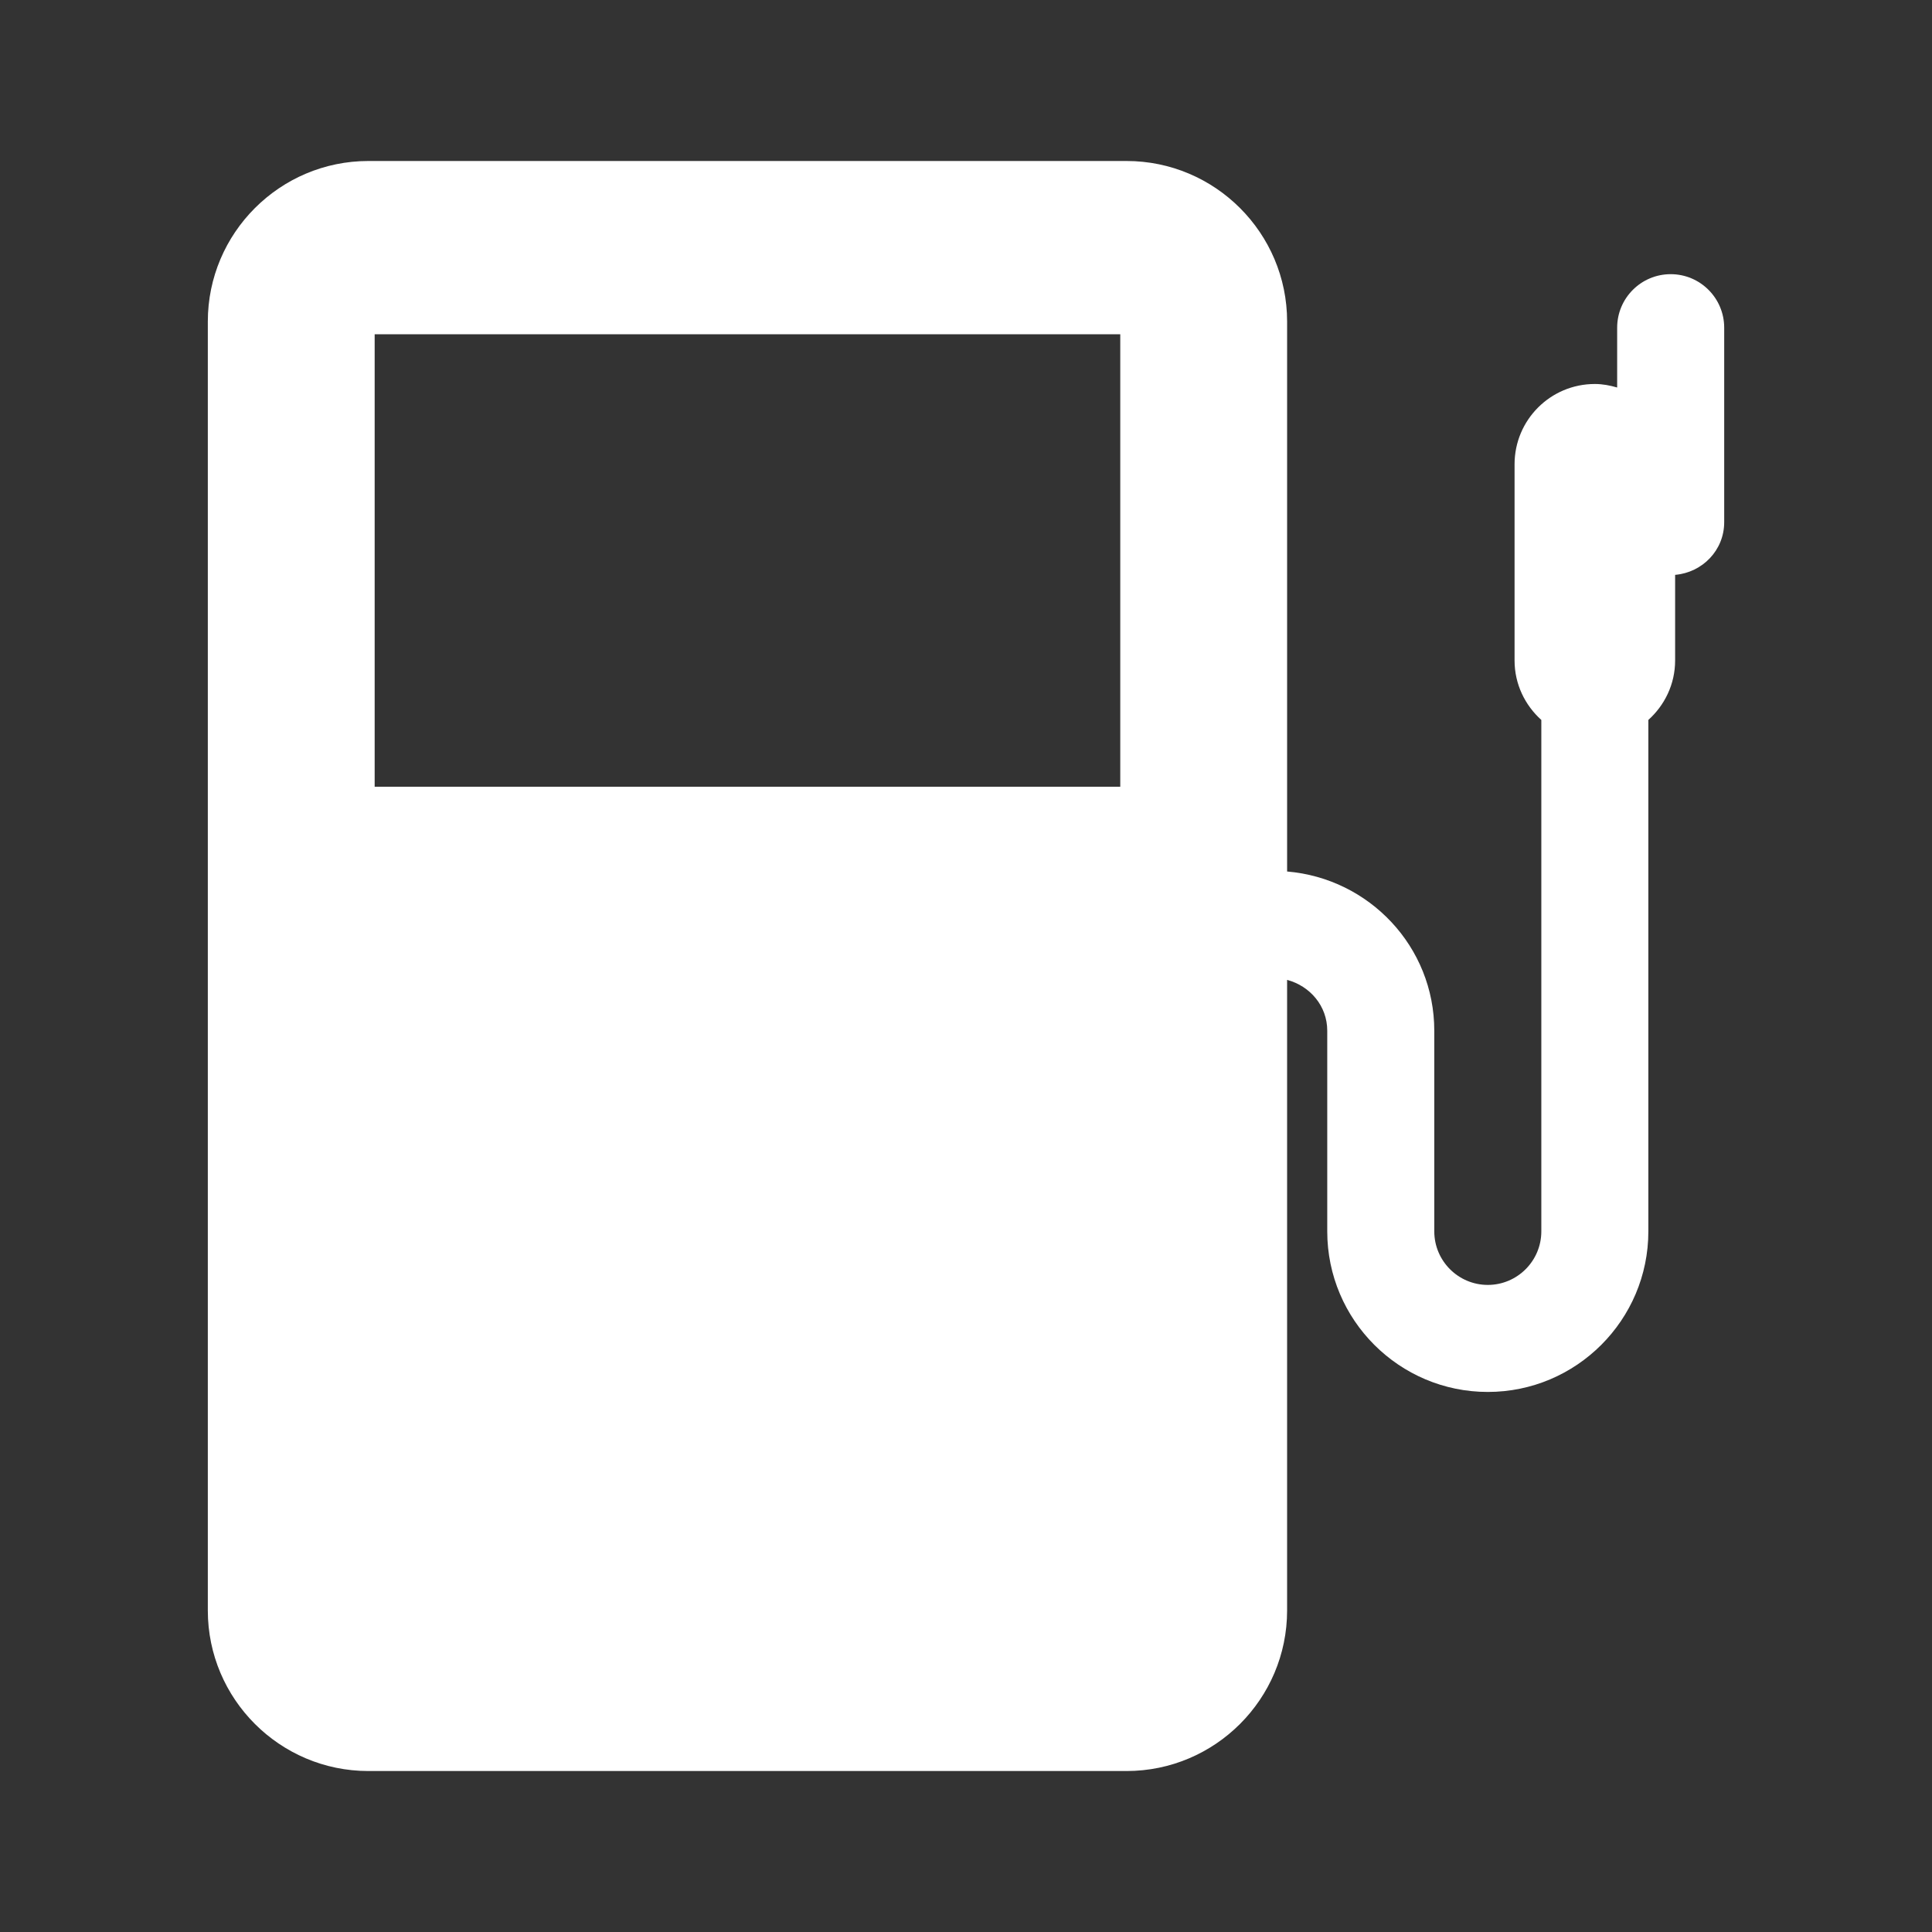 <!DOCTYPE svg PUBLIC "-//W3C//DTD SVG 1.1//EN" "http://www.w3.org/Graphics/SVG/1.1/DTD/svg11.dtd">
<!-- Uploaded to: SVG Repo, www.svgrepo.com, Transformed by: SVG Repo Mixer Tools -->
<svg fill="#ffffff" height="800px" width="800px" version="1.1" id="Capa_1" xmlns="http://www.w3.org/2000/svg" xmlns:xlink="http://www.w3.org/1999/xlink" viewBox="-29.61 -29.61 355.33 355.33" xml:space="preserve" stroke="#ffffff" stroke-width="0.003">
<rect x="-29.61" y="-29.61" width="355.33" height="355.33" fill="#333333" stroke="none"/>
<g id="SVGRepo_bgCarrier" stroke-width="0"/>
<g id="SVGRepo_tracerCarrier" stroke-linecap="round" stroke-linejoin="round"/>
<g id="SVGRepo_iconCarrier"> <path d="M277.66,20.815c-5.436,0-9.845,4.409-9.845,9.844V41.66c-1.312-0.381-2.667-0.647-4.104-0.647 c-8.156,0-14.765,6.608-14.765,14.764v36.091c0,4.359,1.923,8.232,4.922,10.933v94.065c0,5.426-4.417,9.844-9.844,9.844 c-5.427,0-9.843-4.418-9.843-9.844v-36.911c0-15.443-11.953-28.008-27.068-29.281V29.531C207.113,13.246,193.867,0,177.583,0H38.142 C21.86,0,8.612,13.246,8.612,29.531v237.054c0,16.284,13.248,29.529,29.53,29.529h139.44c16.284,0,29.53-13.245,29.53-29.529 V150.609c4.205,1.116,7.383,4.791,7.383,9.345v36.911c0,16.284,13.244,29.529,29.528,29.529c16.284,0,29.529-13.245,29.529-29.529 V102.8c2.999-2.7,4.923-6.573,4.923-10.933v-15.75c5.031-0.437,9.026-4.532,9.026-9.68V30.659 C287.503,25.225,283.094,20.815,277.66,20.815z M176.427,115.093H39.298V31.864h137.129V115.093z"/> </g>
</svg>
